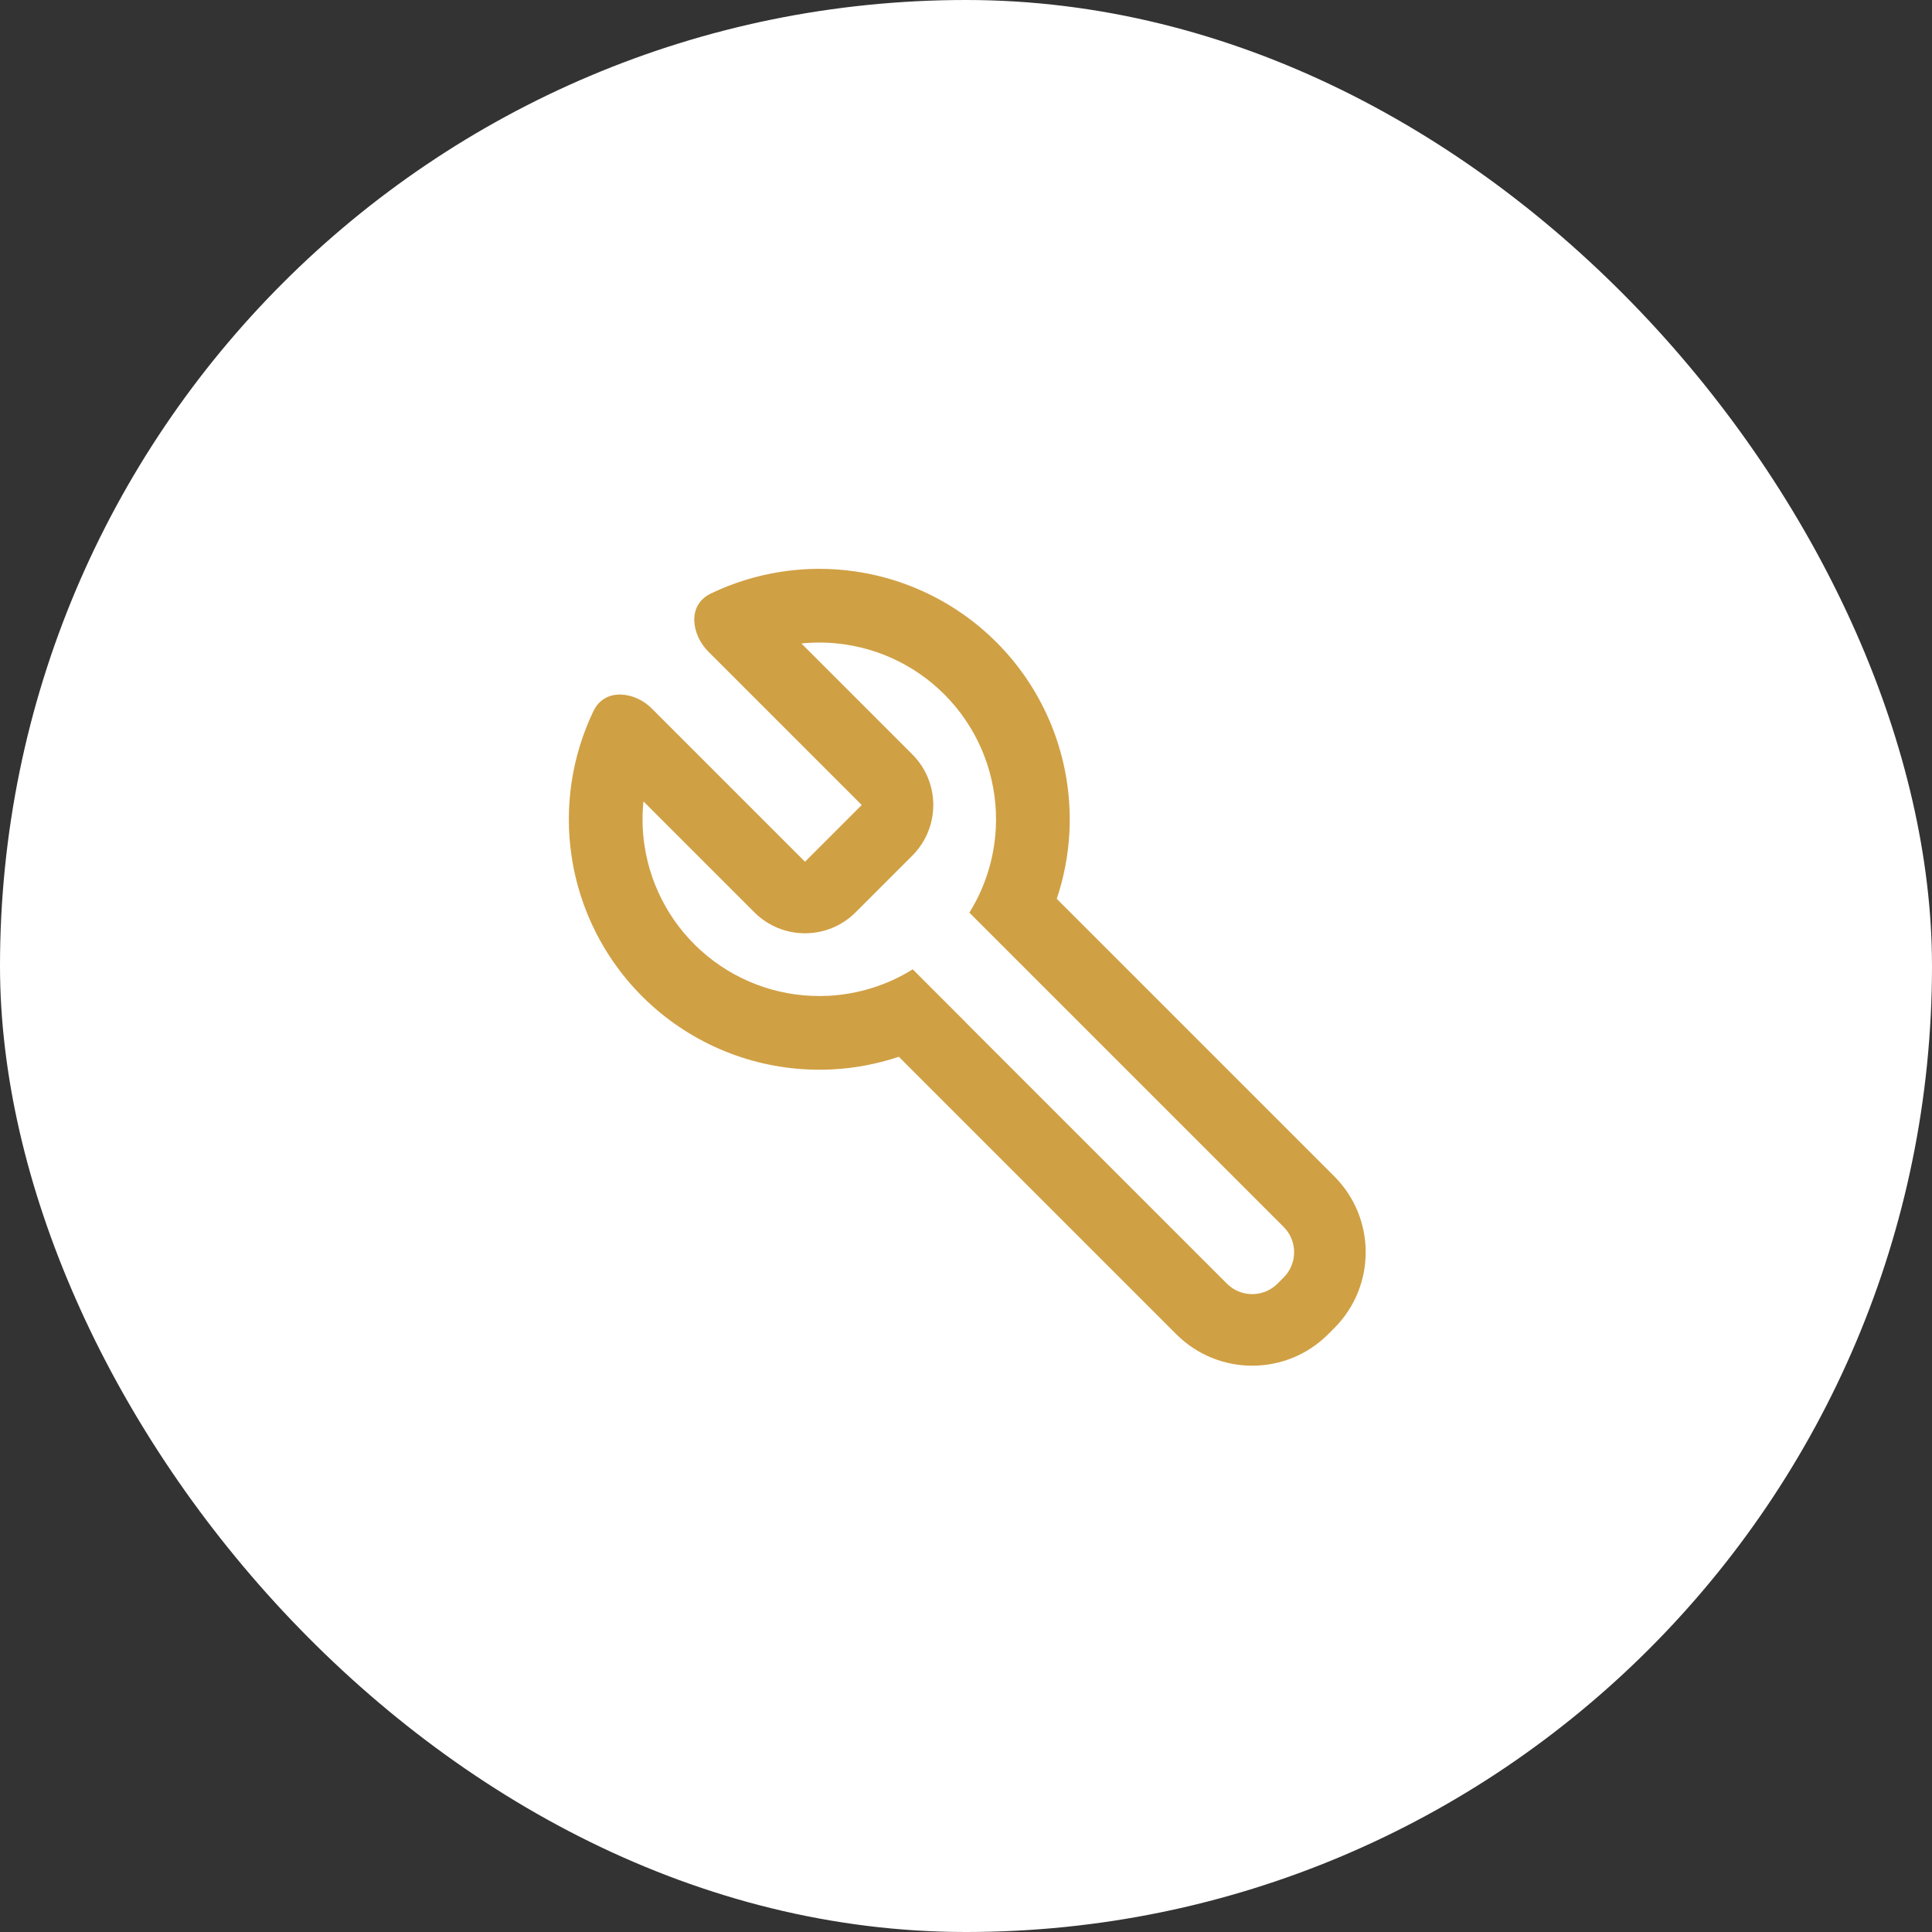 <svg width="72" height="72" viewBox="0 0 72 72" fill="none" xmlns="http://www.w3.org/2000/svg">
<rect x="0" y="0" width="72" height="72" fill="#333333" stroke="none"/>
<rect width="72" height="72" rx="36" fill="white"/>
<path fill-rule="evenodd" clip-rule="evenodd" d="M26.495 22.117C25.578 22.558 25.791 23.676 26.39 24.276L32.114 30L30 32.114L24.276 26.39C23.676 25.791 22.546 25.6 22.112 26.507C21.314 28.176 21.026 30.055 21.301 31.905C21.641 34.197 22.823 36.281 24.615 37.75C26.407 39.219 28.681 39.969 30.996 39.854C31.854 39.812 32.695 39.651 33.497 39.383L43.838 49.724C45.4 51.286 47.933 51.286 49.495 49.724L49.724 49.495C51.286 47.933 51.286 45.4 49.724 43.838L39.383 33.497C39.653 32.691 39.813 31.846 39.855 30.983C39.967 28.669 39.214 26.395 37.742 24.605C36.27 22.815 34.185 21.637 31.893 21.299C30.043 21.026 28.164 21.317 26.495 22.117ZM36.126 34.012C36.714 33.066 37.057 31.979 37.112 30.851C37.191 29.217 36.659 27.613 35.621 26.349C34.582 25.086 33.111 24.254 31.492 24.016C30.95 23.936 30.403 23.925 29.865 23.98L34 28.114C35.041 29.156 35.041 30.844 34 31.886L31.886 34C30.844 35.041 29.156 35.041 28.114 34L23.98 29.865C23.924 30.406 23.936 30.955 24.017 31.501C24.258 33.119 25.091 34.589 26.356 35.626C27.621 36.663 29.226 37.193 30.859 37.111C31.986 37.056 33.071 36.712 34.015 36.124L35.993 38.102L35.99 38.104L45.724 47.838C46.245 48.359 47.089 48.359 47.609 47.838L47.838 47.609C48.359 47.089 48.359 46.245 47.838 45.724L36.126 34.012Z" fill="#D0A044"/>
</svg>
